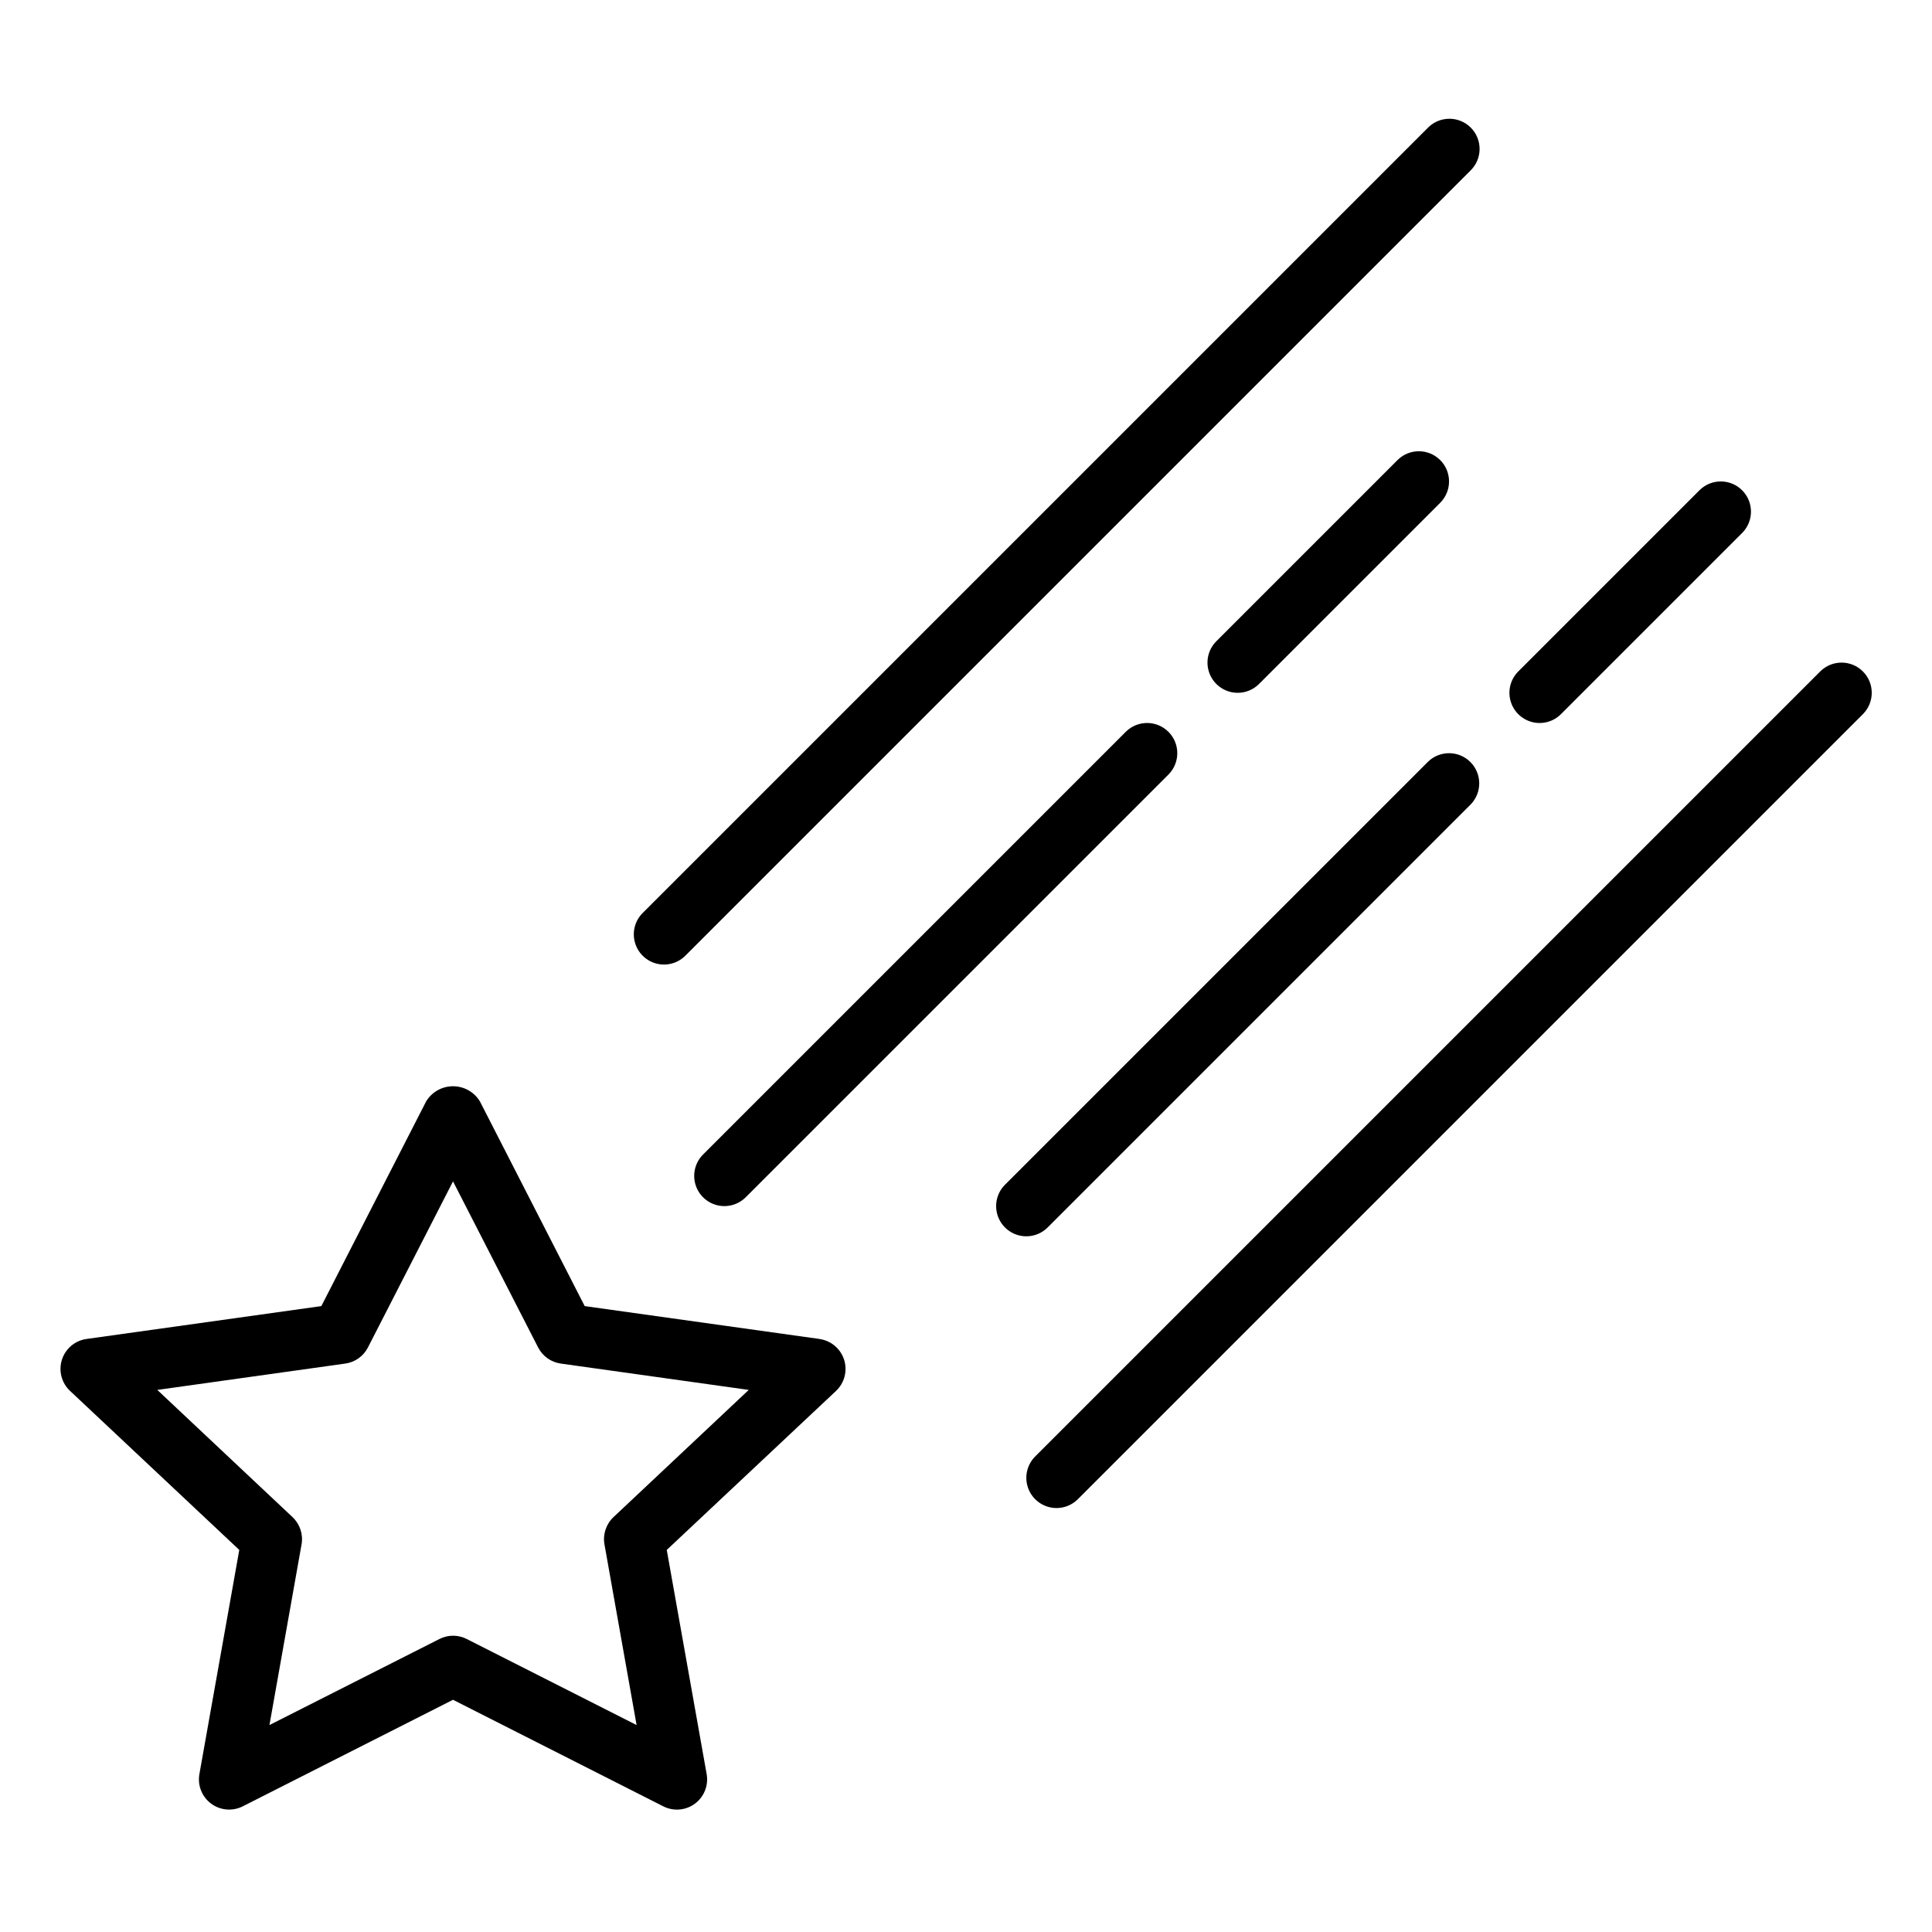 <svg height="638pt" viewBox="-20 -40 638.665 638" width="638pt" xmlns="http://www.w3.org/2000/svg"><path d="m541.906 121.621-59.887 59.887c-2.59 2.504-3.633 6.219-2.719 9.707.91 3.492 3.641 6.215 7.129 7.133 3.492.91 7.199-.133 9.703-2.727l59.891-59.887c3.781-3.918 3.727-10.141-.125-13.992-3.848-3.848-10.07-3.902-13.992-.121zm0 0"/><path d="m326.453 365.301 139.738-139.734c3.781-3.918 3.727-10.145-.121-13.992-3.852-3.852-10.074-3.906-13.992-.121l-139.738 139.734c-2.594 2.508-3.637 6.219-2.719 9.711.91 3.488 3.641 6.211 7.129 7.129 3.492.91 7.199-.133 9.703-2.727zm0 0"/><path d="m442.098 111.641-59.891 59.887c-2.59 2.504-3.633 6.219-2.719 9.707.914 3.492 3.641 6.215 7.133 7.133 3.488.91 7.195-.133 9.703-2.727l59.887-59.887c3.781-3.918 3.727-10.141-.121-13.992-3.852-3.852-10.074-3.902-13.992-.121zm0 0"/><path d="m352.266 201.469-139.738 139.738c-2.59 2.504-3.633 6.219-2.719 9.707.91 3.492 3.641 6.215 7.129 7.133 3.492.91 7.199-.133 9.707-2.727l139.734-139.734c3.781-3.918 3.73-10.145-.121-13.992-3.852-3.852-10.074-3.906-13.992-.125zm0 0"/><path d="m250.918 402.293-77.633-10.867-34.645-67.676c-1.883-3.105-5.254-5-8.887-5-3.629 0-6.996 1.895-8.879 5l-34.645 67.676-77.633 10.867c-3.809.531-6.965 3.203-8.129 6.863-1.16 3.66-.125 7.664 2.676 10.293l55.957 52.582-13.188 74.113c-.656 3.723.84 7.5 3.875 9.75 3.035 2.258 7.086 2.602 10.457.898l69.508-35.223 69.512 35.223c3.375 1.715 7.43 1.367 10.469-.887 3.031-2.262 4.527-6.039 3.867-9.762l-13.188-74.113 55.953-52.559c2.797-2.633 3.84-6.637 2.68-10.297-1.164-3.66-4.328-6.332-8.129-6.863zm-68.113 58.887c-2.441 2.301-3.566 5.68-2.992 8.984l10.629 59.758-56.172-28.457c-2.824-1.438-6.16-1.438-8.984 0l-56.215 28.457 10.621-59.758c.578-3.305-.551-6.684-2.996-8.984l-44.695-42.047 62.133-8.707c3.219-.445 6.016-2.434 7.496-5.332l28.125-54.895 28.133 54.895c1.48 2.898 4.277 4.887 7.496 5.332l62.129 8.707zm0 0"/><path d="m581.832 181.508-259.512 259.512c-2.59 2.504-3.633 6.219-2.719 9.707.91 3.488 3.641 6.215 7.129 7.129 3.492.914 7.199-.129 9.707-2.723l259.508-259.512c3.781-3.918 3.73-10.141-.121-13.992-3.852-3.848-10.074-3.902-13.992-.121zm0 0"/><path d="m466.191 1.848c-3.895-3.895-10.215-3.895-14.113 0l-259.512 259.512c-2.594 2.504-3.637 6.219-2.719 9.707.91 3.488 3.641 6.215 7.129 7.129 3.488.91 7.199-.129 9.703-2.723l259.512-259.512c3.898-3.898 3.898-10.215 0-14.113zm0 0"/></svg>